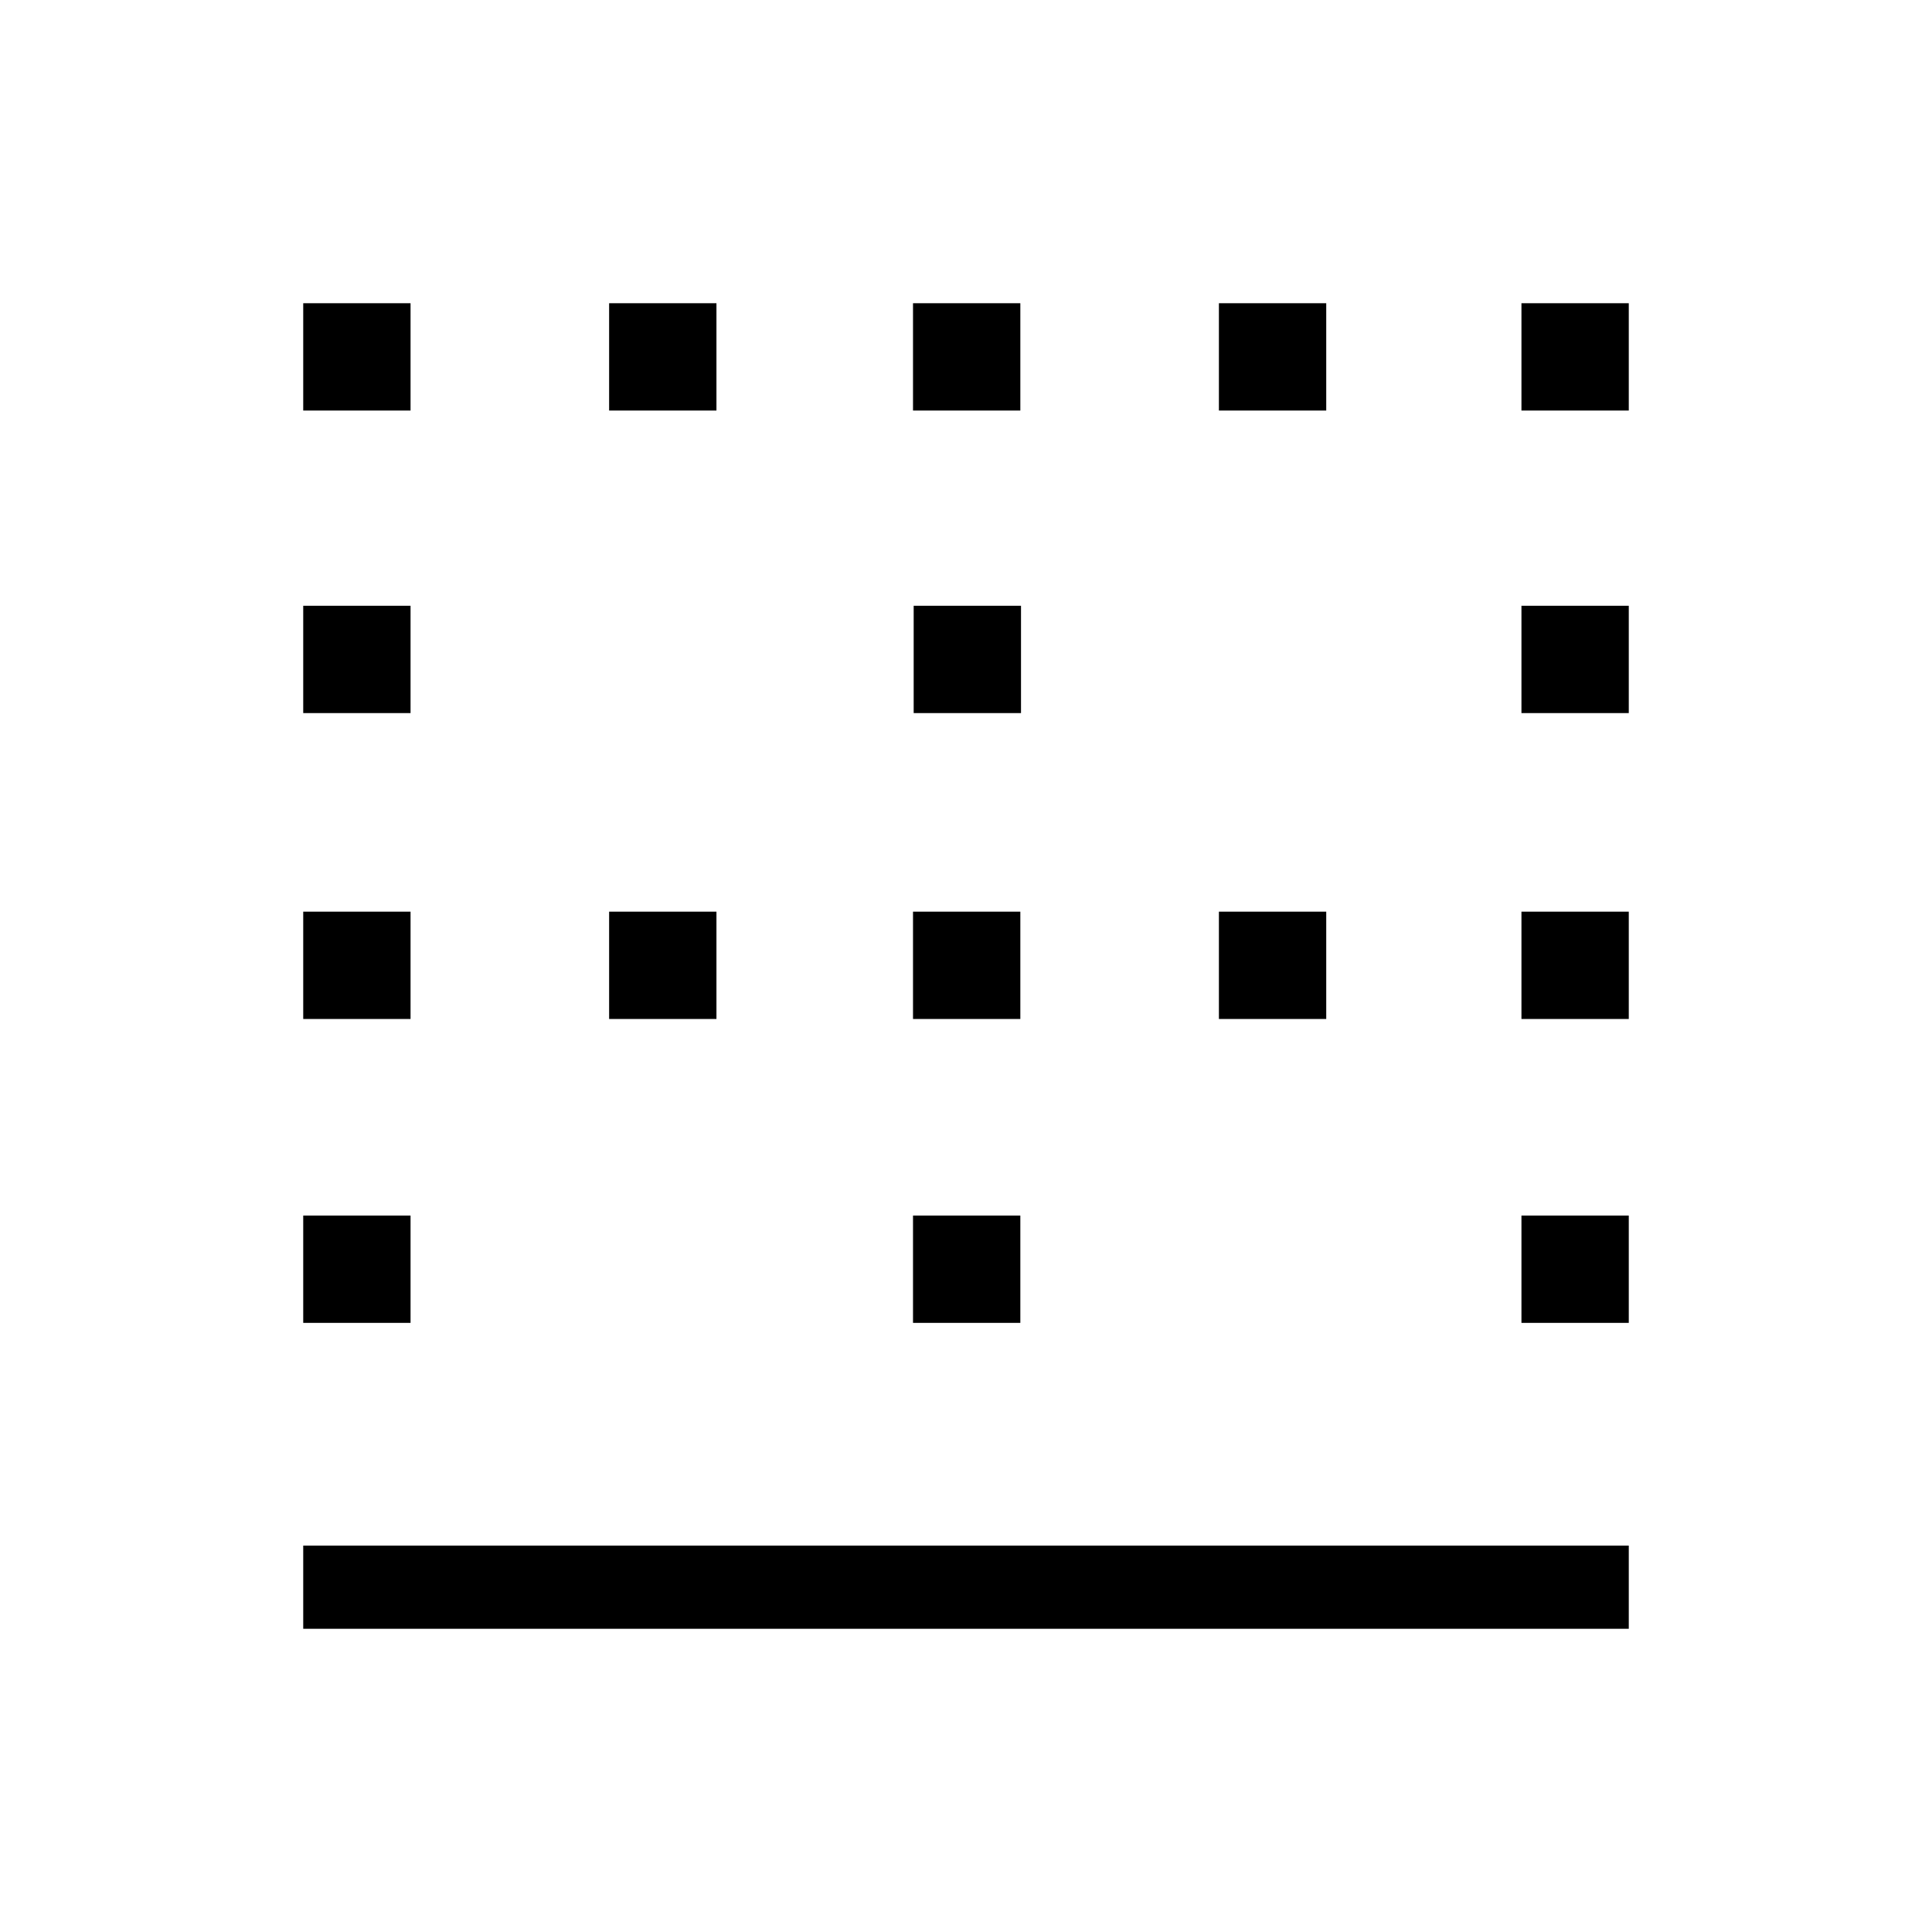 <svg xmlns="http://www.w3.org/2000/svg" height="40" viewBox="0 -960 960 960" width="40"><path d="M150.67-150.67V-192h658.66v41.33H150.67Zm0-152V-356H204v53.33h-53.33Zm0-151V-507H204v53.33h-53.33Zm0-152V-659H204v53.33h-53.33Zm0-150.33v-53.33H204V-756h-53.33Zm152 302.33V-507H356v53.33h-53.33Zm0-302.33v-53.33H356V-756h-53.33Zm151 453.33V-356H507v53.33h-53.33Zm0-151V-507H507v53.33h-53.33Zm.33-152V-659h53.33v53.33H454ZM453.67-756v-53.33H507V-756h-53.33Zm152 302.33V-507H659v53.33h-53.33Zm0-302.33v-53.33H659V-756h-53.33ZM756-302.67V-356h53.33v53.33H756Zm0-151V-507h53.33v53.33H756Zm0-152V-659h53.33v53.33H756ZM756-756v-53.33h53.33V-756H756Z"/></svg>